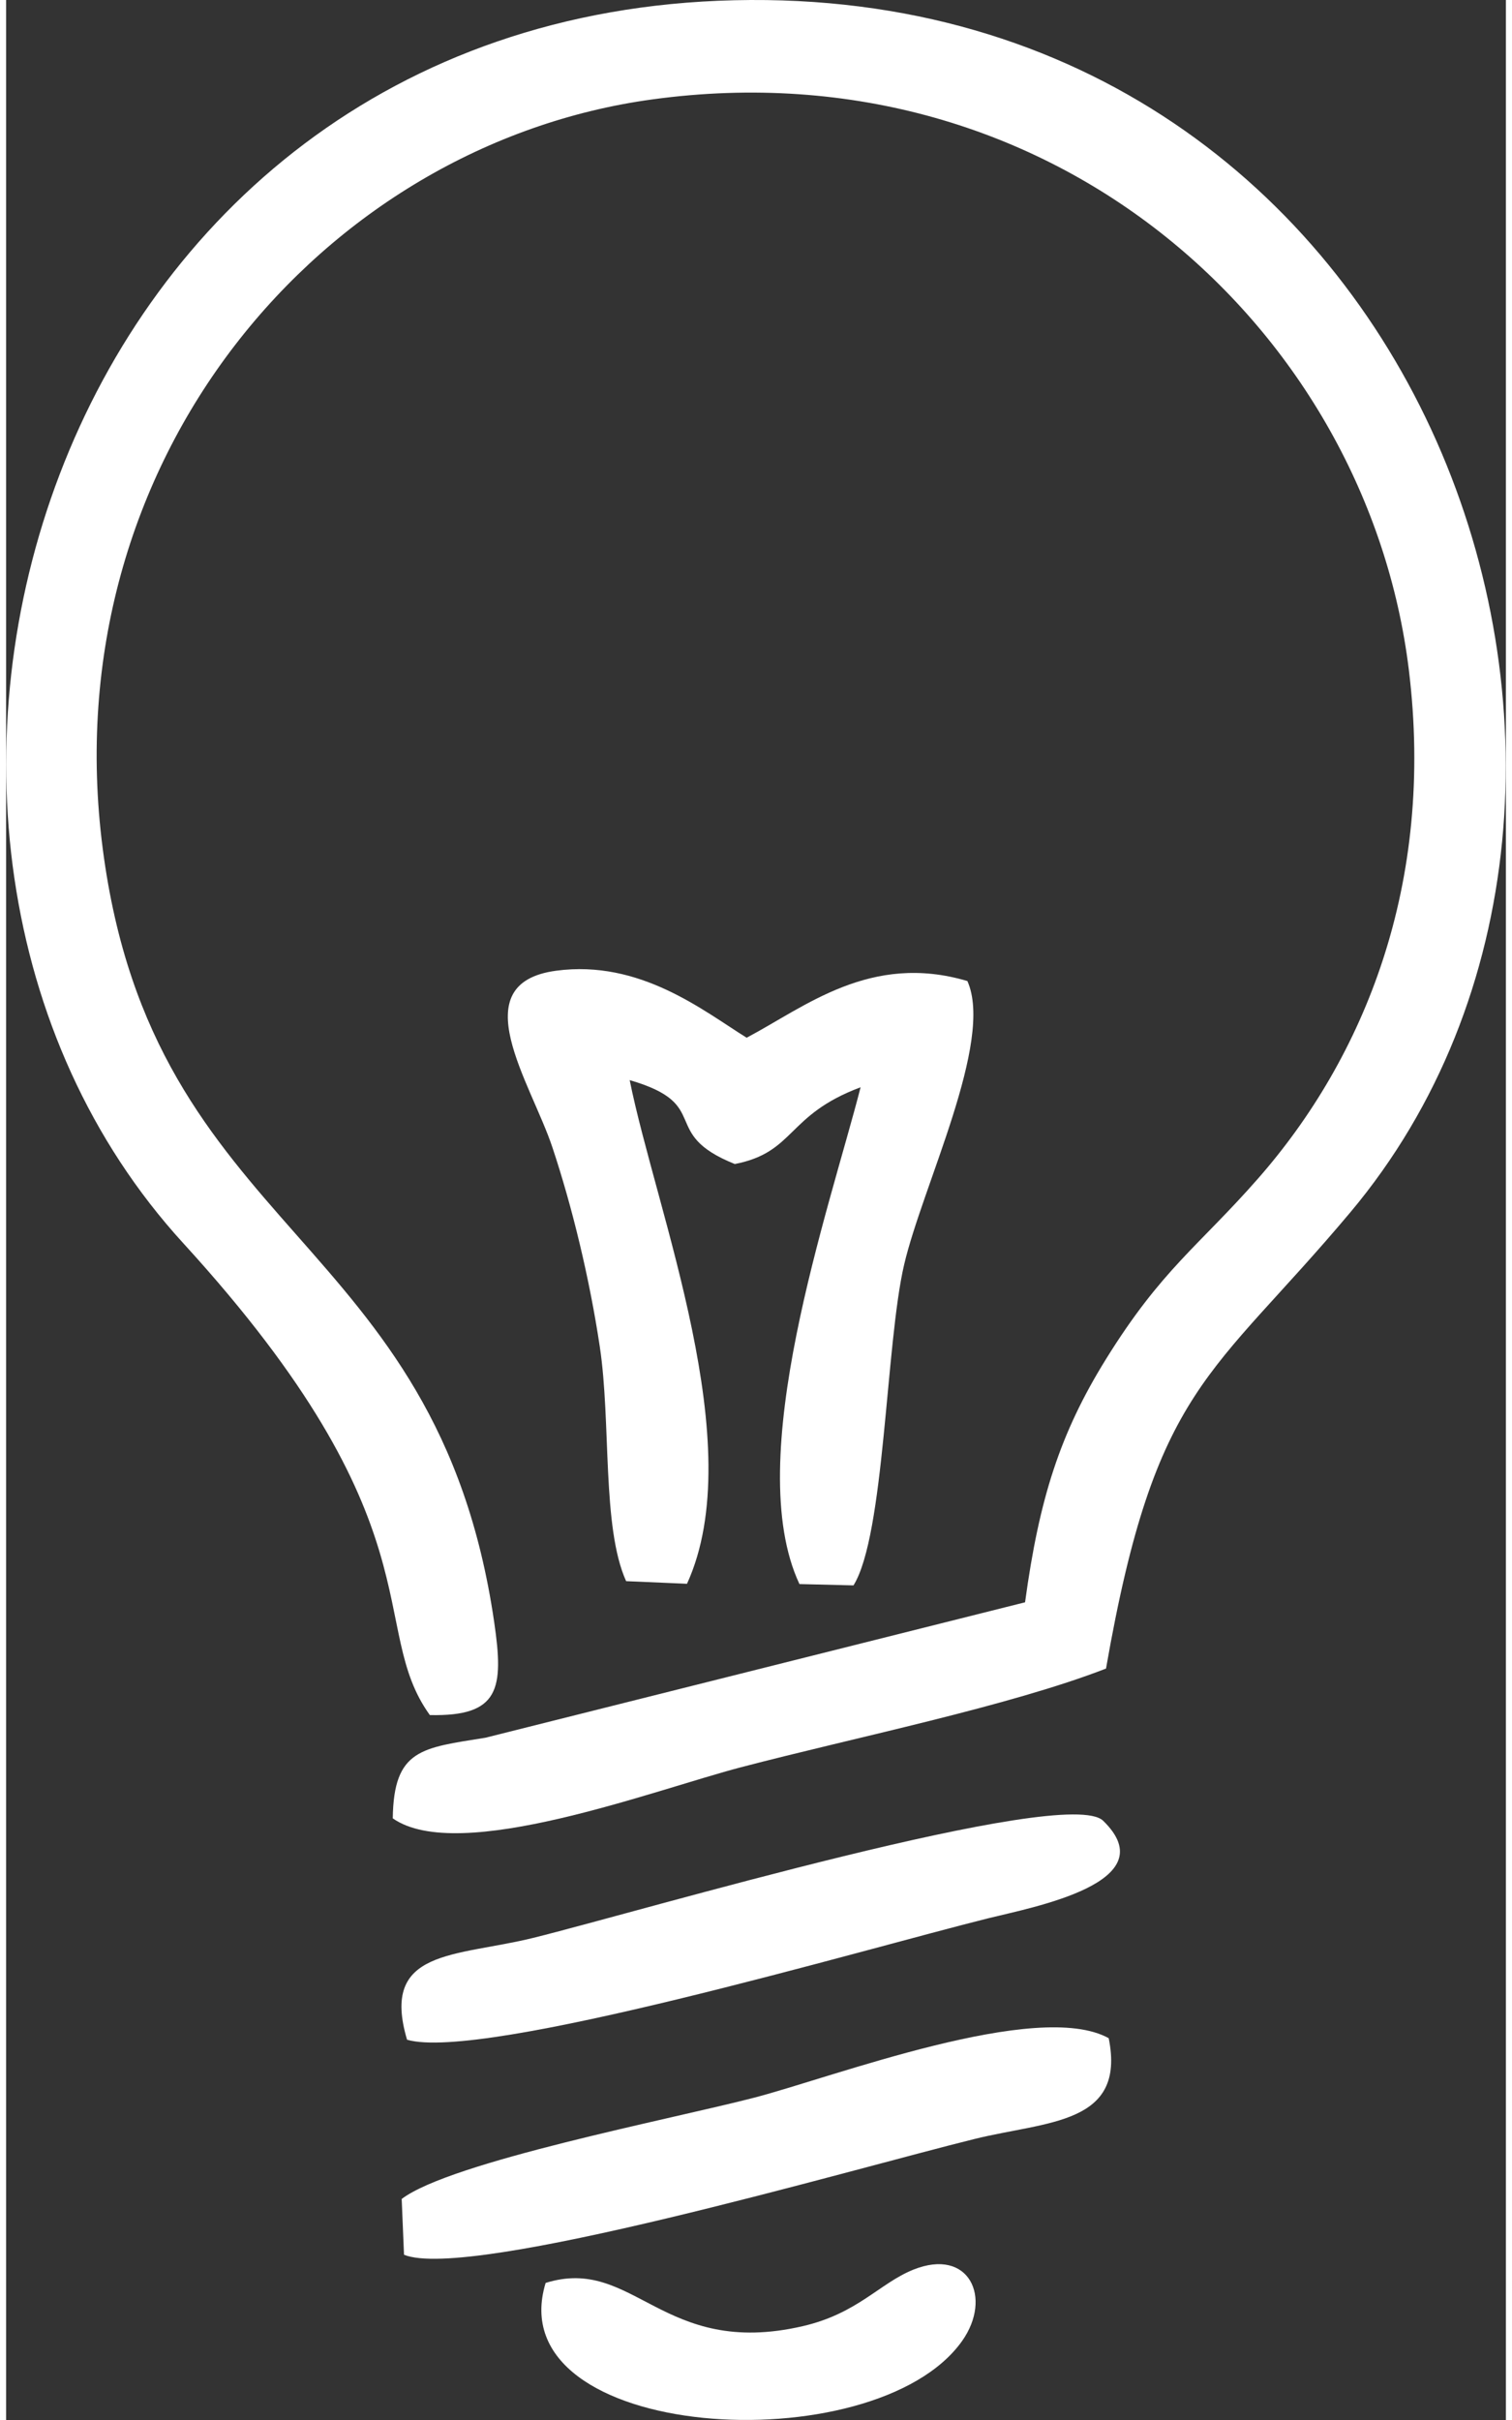 <?xml version="1.0" encoding="UTF-8"?>
<!DOCTYPE svg PUBLIC "-//W3C//DTD SVG 1.1//EN" "http://www.w3.org/Graphics/SVG/1.1/DTD/svg11.dtd">
<!-- Creator: CorelDRAW Home & Student X7 -->
<svg xmlns="http://www.w3.org/2000/svg" xml:space="preserve" width="30px" height="48px" version="1.1" style="shape-rendering:geometricPrecision; text-rendering:geometricPrecision; image-rendering:optimizeQuality; fill-rule:evenodd; clip-rule:evenodd"
viewBox="0 0 3000000 4839247"
 xmlns:xlink="http://www.w3.org/1999/xlink">
 <rect x="0" y="0" width="3000000" height="4839247" fill="#333333" stroke="none"/>
 <defs>
  <style type="text/css">
   <![CDATA[
    .fil0 {fill:white}
   ]]>
  </style>
 </defs>
 <g id="Warstwa_x0020_1">
  <g id="_753729432">
   <path class="fil0" d="M847583 3429626c139557,2977 148249,-52274 128721,-185758 -114313,-783639 -682067,-769350 -783044,-1546559 -100976,-778043 440343,-1408669 1099548,-1498571 805311,-109907 1430221,463563 1513098,1140629 52513,428792 -89426,775660 -301976,1017742 -118243,134675 -192427,180876 -304121,361157 -91212,147178 -133246,277685 -161586,485830l-1079304 270779c-127292,20600 -183615,22386 -185521,161229 131698,92641 522029,-56561 697071,-102286 230055,-60134 534770,-121696 729698,-197190 98952,-567278 210407,-580734 488926,-912598 712788,-849250 156465,-2456061 -1232437,-2423554 -1379971,32270 -1851036,1666588 -1102405,2485473 517385,565968 365563,766254 493332,943677z"/>
   <path class="fil0" d="M1240176 3161824l121815 5240c126459,-277209 -61562,-743392 -114670,-1007145 168611,48821 56204,105978 210288,167778 121457,-23696 102643,-97880 251607,-153489 -62276,243511 -238985,744582 -122291,993451l108121 2620c62634,-100858 64301,-482853 101215,-641105 36675,-157538 180519,-447012 126578,-567397 -193856,-57395 -324482,51560 -441534,113360 -86449,-53703 -213027,-156585 -381281,-133961 -188259,25364 -50488,223268 -7264,353299 39652,118957 74304,262205 94785,398547 22862,151465 3810,360443 52631,468802z"/>
   <path class="fil0" d="M791260 4397237l4644 111575c130150,52988 895689,-170993 1141581,-231603 145273,-35842 303048,-28340 268040,-201477 -142058,-78471 -551203,77995 -709574,119076 -165872,42987 -606930,128007 -704691,202429z"/>
   <path class="fil0" d="M801977 4078828c150274,43820 909740,-179804 1162300,-242796 88950,-22148 357228,-71564 230174,-195046 -73589,-71684 -929507,182186 -1139795,234103 -155751,38462 -306740,21434 -252679,203739z"/>
   <path class="fil0" d="M1079186 4565135c-96928,318171 658728,362586 833174,115980 60967,-86211 14170,-187426 -97880,-142415 -67516,27268 -111217,87640 -221363,113003 -280781,64658 -337104,-141701 -513931,-86568z"/>
  </g>
 </g>
</svg>
